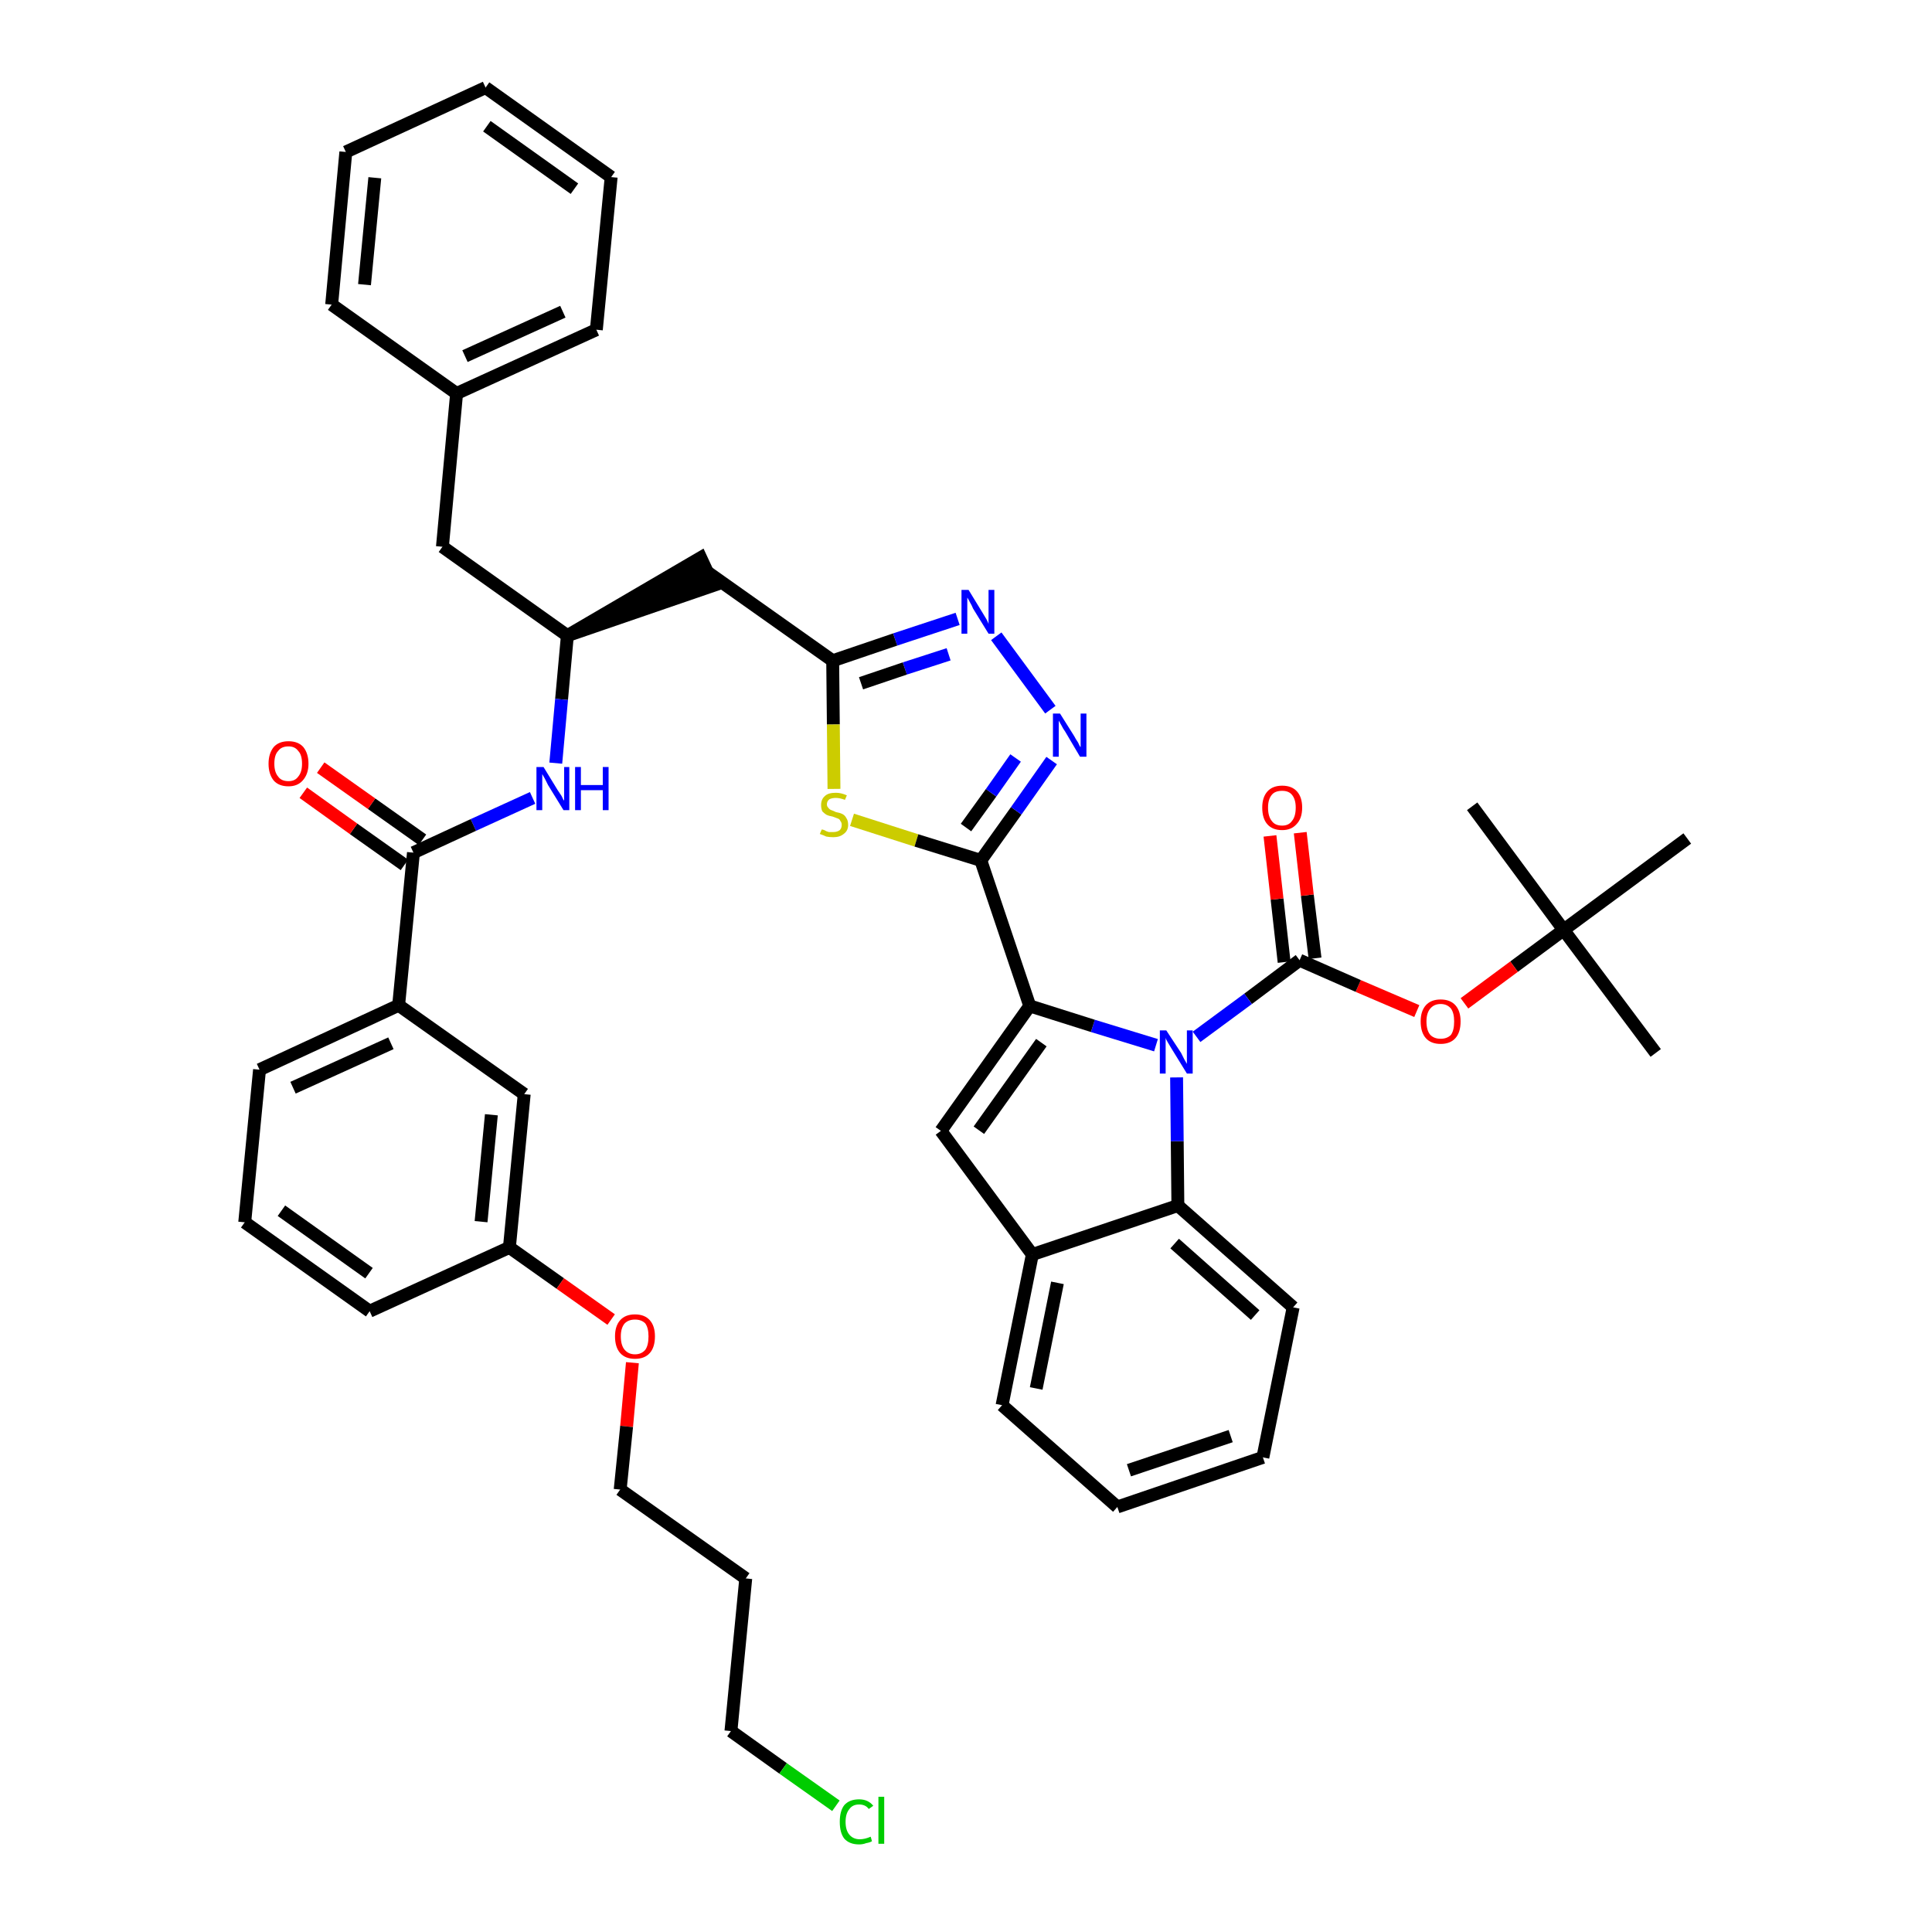 <?xml version='1.0' encoding='iso-8859-1'?>
<svg version='1.1' baseProfile='full'
              xmlns='http://www.w3.org/2000/svg'
                      xmlns:rdkit='http://www.rdkit.org/xml'
                      xmlns:xlink='http://www.w3.org/1999/xlink'
                  xml:space='preserve'
width='300px' height='300px' viewBox='0 0 300 300'>
<!-- END OF HEADER -->
<path class='bond-0 atom-0 atom-1' d='M 257.1,163.5 L 242.8,144.4' style='fill:none;fill-rule:evenodd;stroke:#000000;stroke-width:2.0px;stroke-linecap:butt;stroke-linejoin:miter;stroke-opacity:1' />
<path class='bond-1 atom-1 atom-2' d='M 242.8,144.4 L 228.6,125.2' style='fill:none;fill-rule:evenodd;stroke:#000000;stroke-width:2.0px;stroke-linecap:butt;stroke-linejoin:miter;stroke-opacity:1' />
<path class='bond-2 atom-1 atom-3' d='M 242.8,144.4 L 262.0,130.2' style='fill:none;fill-rule:evenodd;stroke:#000000;stroke-width:2.0px;stroke-linecap:butt;stroke-linejoin:miter;stroke-opacity:1' />
<path class='bond-3 atom-1 atom-4' d='M 242.8,144.4 L 235.1,150.1' style='fill:none;fill-rule:evenodd;stroke:#000000;stroke-width:2.0px;stroke-linecap:butt;stroke-linejoin:miter;stroke-opacity:1' />
<path class='bond-3 atom-1 atom-4' d='M 235.1,150.1 L 227.4,155.8' style='fill:none;fill-rule:evenodd;stroke:#FF0000;stroke-width:2.0px;stroke-linecap:butt;stroke-linejoin:miter;stroke-opacity:1' />
<path class='bond-4 atom-4 atom-5' d='M 220.0,157.0 L 210.9,153.1' style='fill:none;fill-rule:evenodd;stroke:#FF0000;stroke-width:2.0px;stroke-linecap:butt;stroke-linejoin:miter;stroke-opacity:1' />
<path class='bond-4 atom-4 atom-5' d='M 210.9,153.1 L 201.8,149.1' style='fill:none;fill-rule:evenodd;stroke:#000000;stroke-width:2.0px;stroke-linecap:butt;stroke-linejoin:miter;stroke-opacity:1' />
<path class='bond-5 atom-5 atom-6' d='M 204.2,148.8 L 203.0,139.0' style='fill:none;fill-rule:evenodd;stroke:#000000;stroke-width:2.0px;stroke-linecap:butt;stroke-linejoin:miter;stroke-opacity:1' />
<path class='bond-5 atom-5 atom-6' d='M 203.0,139.0 L 201.9,129.3' style='fill:none;fill-rule:evenodd;stroke:#FF0000;stroke-width:2.0px;stroke-linecap:butt;stroke-linejoin:miter;stroke-opacity:1' />
<path class='bond-5 atom-5 atom-6' d='M 199.4,149.4 L 198.3,139.6' style='fill:none;fill-rule:evenodd;stroke:#000000;stroke-width:2.0px;stroke-linecap:butt;stroke-linejoin:miter;stroke-opacity:1' />
<path class='bond-5 atom-5 atom-6' d='M 198.3,139.6 L 197.2,129.8' style='fill:none;fill-rule:evenodd;stroke:#FF0000;stroke-width:2.0px;stroke-linecap:butt;stroke-linejoin:miter;stroke-opacity:1' />
<path class='bond-6 atom-5 atom-7' d='M 201.8,149.1 L 193.8,155.1' style='fill:none;fill-rule:evenodd;stroke:#000000;stroke-width:2.0px;stroke-linecap:butt;stroke-linejoin:miter;stroke-opacity:1' />
<path class='bond-6 atom-5 atom-7' d='M 193.8,155.1 L 185.8,161.0' style='fill:none;fill-rule:evenodd;stroke:#0000FF;stroke-width:2.0px;stroke-linecap:butt;stroke-linejoin:miter;stroke-opacity:1' />
<path class='bond-7 atom-7 atom-8' d='M 179.5,162.3 L 169.7,159.3' style='fill:none;fill-rule:evenodd;stroke:#0000FF;stroke-width:2.0px;stroke-linecap:butt;stroke-linejoin:miter;stroke-opacity:1' />
<path class='bond-7 atom-7 atom-8' d='M 169.7,159.3 L 159.9,156.2' style='fill:none;fill-rule:evenodd;stroke:#000000;stroke-width:2.0px;stroke-linecap:butt;stroke-linejoin:miter;stroke-opacity:1' />
<path class='bond-43 atom-43 atom-7' d='M 182.9,187.2 L 182.8,177.2' style='fill:none;fill-rule:evenodd;stroke:#000000;stroke-width:2.0px;stroke-linecap:butt;stroke-linejoin:miter;stroke-opacity:1' />
<path class='bond-43 atom-43 atom-7' d='M 182.8,177.2 L 182.7,167.3' style='fill:none;fill-rule:evenodd;stroke:#0000FF;stroke-width:2.0px;stroke-linecap:butt;stroke-linejoin:miter;stroke-opacity:1' />
<path class='bond-8 atom-8 atom-9' d='M 159.9,156.2 L 152.3,133.6' style='fill:none;fill-rule:evenodd;stroke:#000000;stroke-width:2.0px;stroke-linecap:butt;stroke-linejoin:miter;stroke-opacity:1' />
<path class='bond-36 atom-8 atom-37' d='M 159.9,156.2 L 146.1,175.6' style='fill:none;fill-rule:evenodd;stroke:#000000;stroke-width:2.0px;stroke-linecap:butt;stroke-linejoin:miter;stroke-opacity:1' />
<path class='bond-36 atom-8 atom-37' d='M 161.7,161.9 L 152.0,175.5' style='fill:none;fill-rule:evenodd;stroke:#000000;stroke-width:2.0px;stroke-linecap:butt;stroke-linejoin:miter;stroke-opacity:1' />
<path class='bond-9 atom-9 atom-10' d='M 152.3,133.6 L 157.8,125.9' style='fill:none;fill-rule:evenodd;stroke:#000000;stroke-width:2.0px;stroke-linecap:butt;stroke-linejoin:miter;stroke-opacity:1' />
<path class='bond-9 atom-9 atom-10' d='M 157.8,125.9 L 163.3,118.1' style='fill:none;fill-rule:evenodd;stroke:#0000FF;stroke-width:2.0px;stroke-linecap:butt;stroke-linejoin:miter;stroke-opacity:1' />
<path class='bond-9 atom-9 atom-10' d='M 150.0,128.5 L 153.9,123.1' style='fill:none;fill-rule:evenodd;stroke:#000000;stroke-width:2.0px;stroke-linecap:butt;stroke-linejoin:miter;stroke-opacity:1' />
<path class='bond-9 atom-9 atom-10' d='M 153.9,123.1 L 157.7,117.7' style='fill:none;fill-rule:evenodd;stroke:#0000FF;stroke-width:2.0px;stroke-linecap:butt;stroke-linejoin:miter;stroke-opacity:1' />
<path class='bond-44 atom-36 atom-9' d='M 132.3,127.3 L 142.3,130.5' style='fill:none;fill-rule:evenodd;stroke:#CCCC00;stroke-width:2.0px;stroke-linecap:butt;stroke-linejoin:miter;stroke-opacity:1' />
<path class='bond-44 atom-36 atom-9' d='M 142.3,130.5 L 152.3,133.6' style='fill:none;fill-rule:evenodd;stroke:#000000;stroke-width:2.0px;stroke-linecap:butt;stroke-linejoin:miter;stroke-opacity:1' />
<path class='bond-10 atom-10 atom-11' d='M 163.1,110.2 L 154.7,98.8' style='fill:none;fill-rule:evenodd;stroke:#0000FF;stroke-width:2.0px;stroke-linecap:butt;stroke-linejoin:miter;stroke-opacity:1' />
<path class='bond-11 atom-11 atom-12' d='M 148.7,96.1 L 139.0,99.3' style='fill:none;fill-rule:evenodd;stroke:#0000FF;stroke-width:2.0px;stroke-linecap:butt;stroke-linejoin:miter;stroke-opacity:1' />
<path class='bond-11 atom-11 atom-12' d='M 139.0,99.3 L 129.3,102.6' style='fill:none;fill-rule:evenodd;stroke:#000000;stroke-width:2.0px;stroke-linecap:butt;stroke-linejoin:miter;stroke-opacity:1' />
<path class='bond-11 atom-11 atom-12' d='M 147.3,101.6 L 140.5,103.8' style='fill:none;fill-rule:evenodd;stroke:#0000FF;stroke-width:2.0px;stroke-linecap:butt;stroke-linejoin:miter;stroke-opacity:1' />
<path class='bond-11 atom-11 atom-12' d='M 140.5,103.8 L 133.7,106.1' style='fill:none;fill-rule:evenodd;stroke:#000000;stroke-width:2.0px;stroke-linecap:butt;stroke-linejoin:miter;stroke-opacity:1' />
<path class='bond-12 atom-12 atom-13' d='M 129.3,102.6 L 109.8,88.8' style='fill:none;fill-rule:evenodd;stroke:#000000;stroke-width:2.0px;stroke-linecap:butt;stroke-linejoin:miter;stroke-opacity:1' />
<path class='bond-35 atom-12 atom-36' d='M 129.3,102.6 L 129.4,112.5' style='fill:none;fill-rule:evenodd;stroke:#000000;stroke-width:2.0px;stroke-linecap:butt;stroke-linejoin:miter;stroke-opacity:1' />
<path class='bond-35 atom-12 atom-36' d='M 129.4,112.5 L 129.5,122.5' style='fill:none;fill-rule:evenodd;stroke:#CCCC00;stroke-width:2.0px;stroke-linecap:butt;stroke-linejoin:miter;stroke-opacity:1' />
<path class='bond-13 atom-14 atom-13' d='M 88.1,98.7 L 110.8,90.9 L 108.8,86.6 Z' style='fill:#000000;fill-rule:evenodd;fill-opacity:1;stroke:#000000;stroke-width:2.0px;stroke-linecap:butt;stroke-linejoin:miter;stroke-opacity:1;' />
<path class='bond-14 atom-14 atom-15' d='M 88.1,98.7 L 68.7,84.9' style='fill:none;fill-rule:evenodd;stroke:#000000;stroke-width:2.0px;stroke-linecap:butt;stroke-linejoin:miter;stroke-opacity:1' />
<path class='bond-21 atom-14 atom-22' d='M 88.1,98.7 L 87.2,108.6' style='fill:none;fill-rule:evenodd;stroke:#000000;stroke-width:2.0px;stroke-linecap:butt;stroke-linejoin:miter;stroke-opacity:1' />
<path class='bond-21 atom-14 atom-22' d='M 87.2,108.6 L 86.3,118.5' style='fill:none;fill-rule:evenodd;stroke:#0000FF;stroke-width:2.0px;stroke-linecap:butt;stroke-linejoin:miter;stroke-opacity:1' />
<path class='bond-15 atom-15 atom-16' d='M 68.7,84.9 L 70.9,61.1' style='fill:none;fill-rule:evenodd;stroke:#000000;stroke-width:2.0px;stroke-linecap:butt;stroke-linejoin:miter;stroke-opacity:1' />
<path class='bond-16 atom-16 atom-17' d='M 70.9,61.1 L 92.6,51.2' style='fill:none;fill-rule:evenodd;stroke:#000000;stroke-width:2.0px;stroke-linecap:butt;stroke-linejoin:miter;stroke-opacity:1' />
<path class='bond-16 atom-16 atom-17' d='M 72.2,55.3 L 87.4,48.4' style='fill:none;fill-rule:evenodd;stroke:#000000;stroke-width:2.0px;stroke-linecap:butt;stroke-linejoin:miter;stroke-opacity:1' />
<path class='bond-46 atom-21 atom-16' d='M 51.5,47.3 L 70.9,61.1' style='fill:none;fill-rule:evenodd;stroke:#000000;stroke-width:2.0px;stroke-linecap:butt;stroke-linejoin:miter;stroke-opacity:1' />
<path class='bond-17 atom-17 atom-18' d='M 92.6,51.2 L 94.9,27.5' style='fill:none;fill-rule:evenodd;stroke:#000000;stroke-width:2.0px;stroke-linecap:butt;stroke-linejoin:miter;stroke-opacity:1' />
<path class='bond-18 atom-18 atom-19' d='M 94.9,27.5 L 75.4,13.6' style='fill:none;fill-rule:evenodd;stroke:#000000;stroke-width:2.0px;stroke-linecap:butt;stroke-linejoin:miter;stroke-opacity:1' />
<path class='bond-18 atom-18 atom-19' d='M 89.2,29.3 L 75.6,19.6' style='fill:none;fill-rule:evenodd;stroke:#000000;stroke-width:2.0px;stroke-linecap:butt;stroke-linejoin:miter;stroke-opacity:1' />
<path class='bond-19 atom-19 atom-20' d='M 75.4,13.6 L 53.7,23.6' style='fill:none;fill-rule:evenodd;stroke:#000000;stroke-width:2.0px;stroke-linecap:butt;stroke-linejoin:miter;stroke-opacity:1' />
<path class='bond-20 atom-20 atom-21' d='M 53.7,23.6 L 51.5,47.3' style='fill:none;fill-rule:evenodd;stroke:#000000;stroke-width:2.0px;stroke-linecap:butt;stroke-linejoin:miter;stroke-opacity:1' />
<path class='bond-20 atom-20 atom-21' d='M 58.2,27.6 L 56.6,44.2' style='fill:none;fill-rule:evenodd;stroke:#000000;stroke-width:2.0px;stroke-linecap:butt;stroke-linejoin:miter;stroke-opacity:1' />
<path class='bond-22 atom-22 atom-23' d='M 82.7,123.9 L 73.5,128.1' style='fill:none;fill-rule:evenodd;stroke:#0000FF;stroke-width:2.0px;stroke-linecap:butt;stroke-linejoin:miter;stroke-opacity:1' />
<path class='bond-22 atom-22 atom-23' d='M 73.5,128.1 L 64.2,132.4' style='fill:none;fill-rule:evenodd;stroke:#000000;stroke-width:2.0px;stroke-linecap:butt;stroke-linejoin:miter;stroke-opacity:1' />
<path class='bond-23 atom-23 atom-24' d='M 65.6,130.4 L 57.7,124.8' style='fill:none;fill-rule:evenodd;stroke:#000000;stroke-width:2.0px;stroke-linecap:butt;stroke-linejoin:miter;stroke-opacity:1' />
<path class='bond-23 atom-23 atom-24' d='M 57.7,124.8 L 49.8,119.2' style='fill:none;fill-rule:evenodd;stroke:#FF0000;stroke-width:2.0px;stroke-linecap:butt;stroke-linejoin:miter;stroke-opacity:1' />
<path class='bond-23 atom-23 atom-24' d='M 62.8,134.3 L 54.9,128.7' style='fill:none;fill-rule:evenodd;stroke:#000000;stroke-width:2.0px;stroke-linecap:butt;stroke-linejoin:miter;stroke-opacity:1' />
<path class='bond-23 atom-23 atom-24' d='M 54.9,128.7 L 47.1,123.1' style='fill:none;fill-rule:evenodd;stroke:#FF0000;stroke-width:2.0px;stroke-linecap:butt;stroke-linejoin:miter;stroke-opacity:1' />
<path class='bond-24 atom-23 atom-25' d='M 64.2,132.4 L 61.9,156.1' style='fill:none;fill-rule:evenodd;stroke:#000000;stroke-width:2.0px;stroke-linecap:butt;stroke-linejoin:miter;stroke-opacity:1' />
<path class='bond-25 atom-25 atom-26' d='M 61.9,156.1 L 40.3,166.1' style='fill:none;fill-rule:evenodd;stroke:#000000;stroke-width:2.0px;stroke-linecap:butt;stroke-linejoin:miter;stroke-opacity:1' />
<path class='bond-25 atom-25 atom-26' d='M 60.7,162.0 L 45.5,168.9' style='fill:none;fill-rule:evenodd;stroke:#000000;stroke-width:2.0px;stroke-linecap:butt;stroke-linejoin:miter;stroke-opacity:1' />
<path class='bond-47 atom-35 atom-25' d='M 81.4,169.9 L 61.9,156.1' style='fill:none;fill-rule:evenodd;stroke:#000000;stroke-width:2.0px;stroke-linecap:butt;stroke-linejoin:miter;stroke-opacity:1' />
<path class='bond-26 atom-26 atom-27' d='M 40.3,166.1 L 38.0,189.8' style='fill:none;fill-rule:evenodd;stroke:#000000;stroke-width:2.0px;stroke-linecap:butt;stroke-linejoin:miter;stroke-opacity:1' />
<path class='bond-27 atom-27 atom-28' d='M 38.0,189.8 L 57.4,203.6' style='fill:none;fill-rule:evenodd;stroke:#000000;stroke-width:2.0px;stroke-linecap:butt;stroke-linejoin:miter;stroke-opacity:1' />
<path class='bond-27 atom-27 atom-28' d='M 43.7,188.0 L 57.3,197.7' style='fill:none;fill-rule:evenodd;stroke:#000000;stroke-width:2.0px;stroke-linecap:butt;stroke-linejoin:miter;stroke-opacity:1' />
<path class='bond-28 atom-28 atom-29' d='M 57.4,203.6 L 79.1,193.7' style='fill:none;fill-rule:evenodd;stroke:#000000;stroke-width:2.0px;stroke-linecap:butt;stroke-linejoin:miter;stroke-opacity:1' />
<path class='bond-29 atom-29 atom-30' d='M 79.1,193.7 L 87.0,199.3' style='fill:none;fill-rule:evenodd;stroke:#000000;stroke-width:2.0px;stroke-linecap:butt;stroke-linejoin:miter;stroke-opacity:1' />
<path class='bond-29 atom-29 atom-30' d='M 87.0,199.3 L 94.9,204.9' style='fill:none;fill-rule:evenodd;stroke:#FF0000;stroke-width:2.0px;stroke-linecap:butt;stroke-linejoin:miter;stroke-opacity:1' />
<path class='bond-34 atom-29 atom-35' d='M 79.1,193.7 L 81.4,169.9' style='fill:none;fill-rule:evenodd;stroke:#000000;stroke-width:2.0px;stroke-linecap:butt;stroke-linejoin:miter;stroke-opacity:1' />
<path class='bond-34 atom-29 atom-35' d='M 74.7,189.7 L 76.3,173.1' style='fill:none;fill-rule:evenodd;stroke:#000000;stroke-width:2.0px;stroke-linecap:butt;stroke-linejoin:miter;stroke-opacity:1' />
<path class='bond-30 atom-30 atom-31' d='M 98.2,211.6 L 97.3,221.5' style='fill:none;fill-rule:evenodd;stroke:#FF0000;stroke-width:2.0px;stroke-linecap:butt;stroke-linejoin:miter;stroke-opacity:1' />
<path class='bond-30 atom-30 atom-31' d='M 97.3,221.5 L 96.3,231.3' style='fill:none;fill-rule:evenodd;stroke:#000000;stroke-width:2.0px;stroke-linecap:butt;stroke-linejoin:miter;stroke-opacity:1' />
<path class='bond-31 atom-31 atom-32' d='M 96.3,231.3 L 115.8,245.1' style='fill:none;fill-rule:evenodd;stroke:#000000;stroke-width:2.0px;stroke-linecap:butt;stroke-linejoin:miter;stroke-opacity:1' />
<path class='bond-32 atom-32 atom-33' d='M 115.8,245.1 L 113.5,268.8' style='fill:none;fill-rule:evenodd;stroke:#000000;stroke-width:2.0px;stroke-linecap:butt;stroke-linejoin:miter;stroke-opacity:1' />
<path class='bond-33 atom-33 atom-34' d='M 113.5,268.8 L 121.6,274.6' style='fill:none;fill-rule:evenodd;stroke:#000000;stroke-width:2.0px;stroke-linecap:butt;stroke-linejoin:miter;stroke-opacity:1' />
<path class='bond-33 atom-33 atom-34' d='M 121.6,274.6 L 129.8,280.4' style='fill:none;fill-rule:evenodd;stroke:#00CC00;stroke-width:2.0px;stroke-linecap:butt;stroke-linejoin:miter;stroke-opacity:1' />
<path class='bond-37 atom-37 atom-38' d='M 146.1,175.6 L 160.3,194.8' style='fill:none;fill-rule:evenodd;stroke:#000000;stroke-width:2.0px;stroke-linecap:butt;stroke-linejoin:miter;stroke-opacity:1' />
<path class='bond-38 atom-38 atom-39' d='M 160.3,194.8 L 155.6,218.2' style='fill:none;fill-rule:evenodd;stroke:#000000;stroke-width:2.0px;stroke-linecap:butt;stroke-linejoin:miter;stroke-opacity:1' />
<path class='bond-38 atom-38 atom-39' d='M 164.2,199.2 L 160.9,215.6' style='fill:none;fill-rule:evenodd;stroke:#000000;stroke-width:2.0px;stroke-linecap:butt;stroke-linejoin:miter;stroke-opacity:1' />
<path class='bond-45 atom-43 atom-38' d='M 182.9,187.2 L 160.3,194.8' style='fill:none;fill-rule:evenodd;stroke:#000000;stroke-width:2.0px;stroke-linecap:butt;stroke-linejoin:miter;stroke-opacity:1' />
<path class='bond-39 atom-39 atom-40' d='M 155.6,218.2 L 173.5,234.0' style='fill:none;fill-rule:evenodd;stroke:#000000;stroke-width:2.0px;stroke-linecap:butt;stroke-linejoin:miter;stroke-opacity:1' />
<path class='bond-40 atom-40 atom-41' d='M 173.5,234.0 L 196.1,226.3' style='fill:none;fill-rule:evenodd;stroke:#000000;stroke-width:2.0px;stroke-linecap:butt;stroke-linejoin:miter;stroke-opacity:1' />
<path class='bond-40 atom-40 atom-41' d='M 175.3,228.3 L 191.1,223.0' style='fill:none;fill-rule:evenodd;stroke:#000000;stroke-width:2.0px;stroke-linecap:butt;stroke-linejoin:miter;stroke-opacity:1' />
<path class='bond-41 atom-41 atom-42' d='M 196.1,226.3 L 200.8,203.0' style='fill:none;fill-rule:evenodd;stroke:#000000;stroke-width:2.0px;stroke-linecap:butt;stroke-linejoin:miter;stroke-opacity:1' />
<path class='bond-42 atom-42 atom-43' d='M 200.8,203.0 L 182.9,187.2' style='fill:none;fill-rule:evenodd;stroke:#000000;stroke-width:2.0px;stroke-linecap:butt;stroke-linejoin:miter;stroke-opacity:1' />
<path class='bond-42 atom-42 atom-43' d='M 194.9,204.2 L 182.4,193.1' style='fill:none;fill-rule:evenodd;stroke:#000000;stroke-width:2.0px;stroke-linecap:butt;stroke-linejoin:miter;stroke-opacity:1' />
<path  class='atom-4' d='M 220.6 158.6
Q 220.6 157.0, 221.4 156.1
Q 222.2 155.2, 223.7 155.2
Q 225.2 155.2, 226.0 156.1
Q 226.8 157.0, 226.8 158.6
Q 226.8 160.3, 226.0 161.2
Q 225.2 162.1, 223.7 162.1
Q 222.2 162.1, 221.4 161.2
Q 220.6 160.3, 220.6 158.6
M 223.7 161.3
Q 224.7 161.3, 225.3 160.7
Q 225.8 160.0, 225.8 158.6
Q 225.8 157.3, 225.3 156.6
Q 224.7 155.9, 223.7 155.9
Q 222.7 155.9, 222.1 156.6
Q 221.5 157.3, 221.5 158.6
Q 221.5 160.0, 222.1 160.7
Q 222.7 161.3, 223.7 161.3
' fill='#FF0000'/>
<path  class='atom-6' d='M 196.0 125.4
Q 196.0 123.8, 196.8 122.9
Q 197.6 122.0, 199.1 122.0
Q 200.6 122.0, 201.4 122.9
Q 202.2 123.8, 202.2 125.4
Q 202.2 127.1, 201.3 128.0
Q 200.5 128.9, 199.1 128.9
Q 197.6 128.9, 196.8 128.0
Q 196.0 127.1, 196.0 125.4
M 199.1 128.2
Q 200.1 128.2, 200.6 127.5
Q 201.2 126.8, 201.2 125.4
Q 201.2 124.1, 200.6 123.4
Q 200.1 122.8, 199.1 122.8
Q 198.0 122.8, 197.5 123.4
Q 196.9 124.1, 196.9 125.4
Q 196.9 126.8, 197.5 127.5
Q 198.0 128.2, 199.1 128.2
' fill='#FF0000'/>
<path  class='atom-7' d='M 181.1 160.0
L 183.4 163.5
Q 183.6 163.9, 183.9 164.5
Q 184.3 165.2, 184.3 165.2
L 184.3 160.0
L 185.2 160.0
L 185.2 166.7
L 184.3 166.7
L 181.9 162.8
Q 181.6 162.3, 181.3 161.8
Q 181.0 161.3, 181.0 161.1
L 181.0 166.7
L 180.1 166.7
L 180.1 160.0
L 181.1 160.0
' fill='#0000FF'/>
<path  class='atom-10' d='M 164.6 110.8
L 166.8 114.3
Q 167.0 114.7, 167.4 115.3
Q 167.7 116.0, 167.8 116.0
L 167.8 110.8
L 168.7 110.8
L 168.7 117.5
L 167.7 117.5
L 165.4 113.6
Q 165.1 113.2, 164.8 112.6
Q 164.5 112.1, 164.4 111.9
L 164.4 117.5
L 163.5 117.5
L 163.5 110.8
L 164.6 110.8
' fill='#0000FF'/>
<path  class='atom-11' d='M 150.4 91.6
L 152.6 95.2
Q 152.8 95.5, 153.2 96.2
Q 153.5 96.8, 153.5 96.9
L 153.5 91.6
L 154.4 91.6
L 154.4 98.4
L 153.5 98.4
L 151.1 94.5
Q 150.9 94.0, 150.6 93.5
Q 150.3 92.9, 150.2 92.8
L 150.2 98.4
L 149.3 98.4
L 149.3 91.6
L 150.4 91.6
' fill='#0000FF'/>
<path  class='atom-22' d='M 84.4 119.1
L 86.6 122.7
Q 86.8 123.0, 87.2 123.6
Q 87.5 124.3, 87.6 124.3
L 87.6 119.1
L 88.4 119.1
L 88.4 125.8
L 87.5 125.8
L 85.1 121.9
Q 84.9 121.5, 84.6 120.9
Q 84.3 120.4, 84.2 120.2
L 84.2 125.8
L 83.3 125.8
L 83.3 119.1
L 84.4 119.1
' fill='#0000FF'/>
<path  class='atom-22' d='M 89.3 119.1
L 90.2 119.1
L 90.2 121.9
L 93.6 121.9
L 93.6 119.1
L 94.5 119.1
L 94.5 125.8
L 93.6 125.8
L 93.6 122.7
L 90.2 122.7
L 90.2 125.8
L 89.3 125.8
L 89.3 119.1
' fill='#0000FF'/>
<path  class='atom-24' d='M 41.7 118.6
Q 41.7 117.0, 42.5 116.0
Q 43.3 115.1, 44.8 115.1
Q 46.3 115.1, 47.1 116.0
Q 47.9 117.0, 47.9 118.6
Q 47.9 120.2, 47.0 121.2
Q 46.2 122.1, 44.8 122.1
Q 43.3 122.1, 42.5 121.2
Q 41.7 120.2, 41.7 118.6
M 44.8 121.3
Q 45.8 121.3, 46.3 120.6
Q 46.9 119.9, 46.9 118.6
Q 46.9 117.2, 46.3 116.6
Q 45.8 115.9, 44.8 115.9
Q 43.7 115.9, 43.2 116.6
Q 42.6 117.2, 42.6 118.6
Q 42.6 119.9, 43.2 120.6
Q 43.7 121.3, 44.8 121.3
' fill='#FF0000'/>
<path  class='atom-30' d='M 95.5 207.5
Q 95.5 205.9, 96.3 205.0
Q 97.1 204.1, 98.6 204.1
Q 100.1 204.1, 100.9 205.0
Q 101.7 205.9, 101.7 207.5
Q 101.7 209.2, 100.9 210.1
Q 100.1 211.0, 98.6 211.0
Q 97.1 211.0, 96.3 210.1
Q 95.5 209.2, 95.5 207.5
M 98.6 210.3
Q 99.6 210.3, 100.2 209.6
Q 100.7 208.9, 100.7 207.5
Q 100.7 206.2, 100.2 205.5
Q 99.6 204.9, 98.6 204.9
Q 97.6 204.9, 97.0 205.5
Q 96.4 206.2, 96.4 207.5
Q 96.4 208.9, 97.0 209.6
Q 97.6 210.3, 98.6 210.3
' fill='#FF0000'/>
<path  class='atom-34' d='M 130.4 282.9
Q 130.4 281.2, 131.1 280.3
Q 131.9 279.4, 133.4 279.4
Q 134.8 279.4, 135.6 280.4
L 134.9 280.9
Q 134.4 280.2, 133.4 280.2
Q 132.4 280.2, 131.9 280.9
Q 131.3 281.6, 131.3 282.9
Q 131.3 284.2, 131.9 284.9
Q 132.5 285.6, 133.5 285.6
Q 134.3 285.6, 135.2 285.2
L 135.4 285.9
Q 135.1 286.1, 134.5 286.2
Q 134.0 286.4, 133.4 286.4
Q 131.9 286.4, 131.1 285.5
Q 130.4 284.6, 130.4 282.9
' fill='#00CC00'/>
<path  class='atom-34' d='M 136.4 279.0
L 137.3 279.0
L 137.3 286.3
L 136.4 286.3
L 136.4 279.0
' fill='#00CC00'/>
<path  class='atom-36' d='M 127.6 128.8
Q 127.7 128.8, 128.0 128.9
Q 128.3 129.1, 128.7 129.2
Q 129.0 129.2, 129.4 129.2
Q 130.0 129.2, 130.4 128.9
Q 130.7 128.6, 130.7 128.1
Q 130.7 127.7, 130.5 127.5
Q 130.4 127.2, 130.1 127.1
Q 129.8 127.0, 129.3 126.8
Q 128.7 126.7, 128.3 126.5
Q 128.0 126.3, 127.7 126.0
Q 127.5 125.6, 127.5 125.0
Q 127.5 124.1, 128.1 123.6
Q 128.6 123.1, 129.8 123.1
Q 130.6 123.1, 131.5 123.5
L 131.2 124.2
Q 130.4 123.9, 129.8 123.9
Q 129.2 123.9, 128.8 124.1
Q 128.4 124.4, 128.4 124.9
Q 128.4 125.2, 128.6 125.4
Q 128.8 125.7, 129.1 125.8
Q 129.4 125.9, 129.8 126.1
Q 130.4 126.2, 130.8 126.4
Q 131.2 126.6, 131.4 127.0
Q 131.7 127.4, 131.7 128.1
Q 131.7 129.0, 131.0 129.5
Q 130.4 130.0, 129.4 130.0
Q 128.8 130.0, 128.3 129.9
Q 127.9 129.7, 127.3 129.5
L 127.6 128.8
' fill='#CCCC00'/>
</svg>
